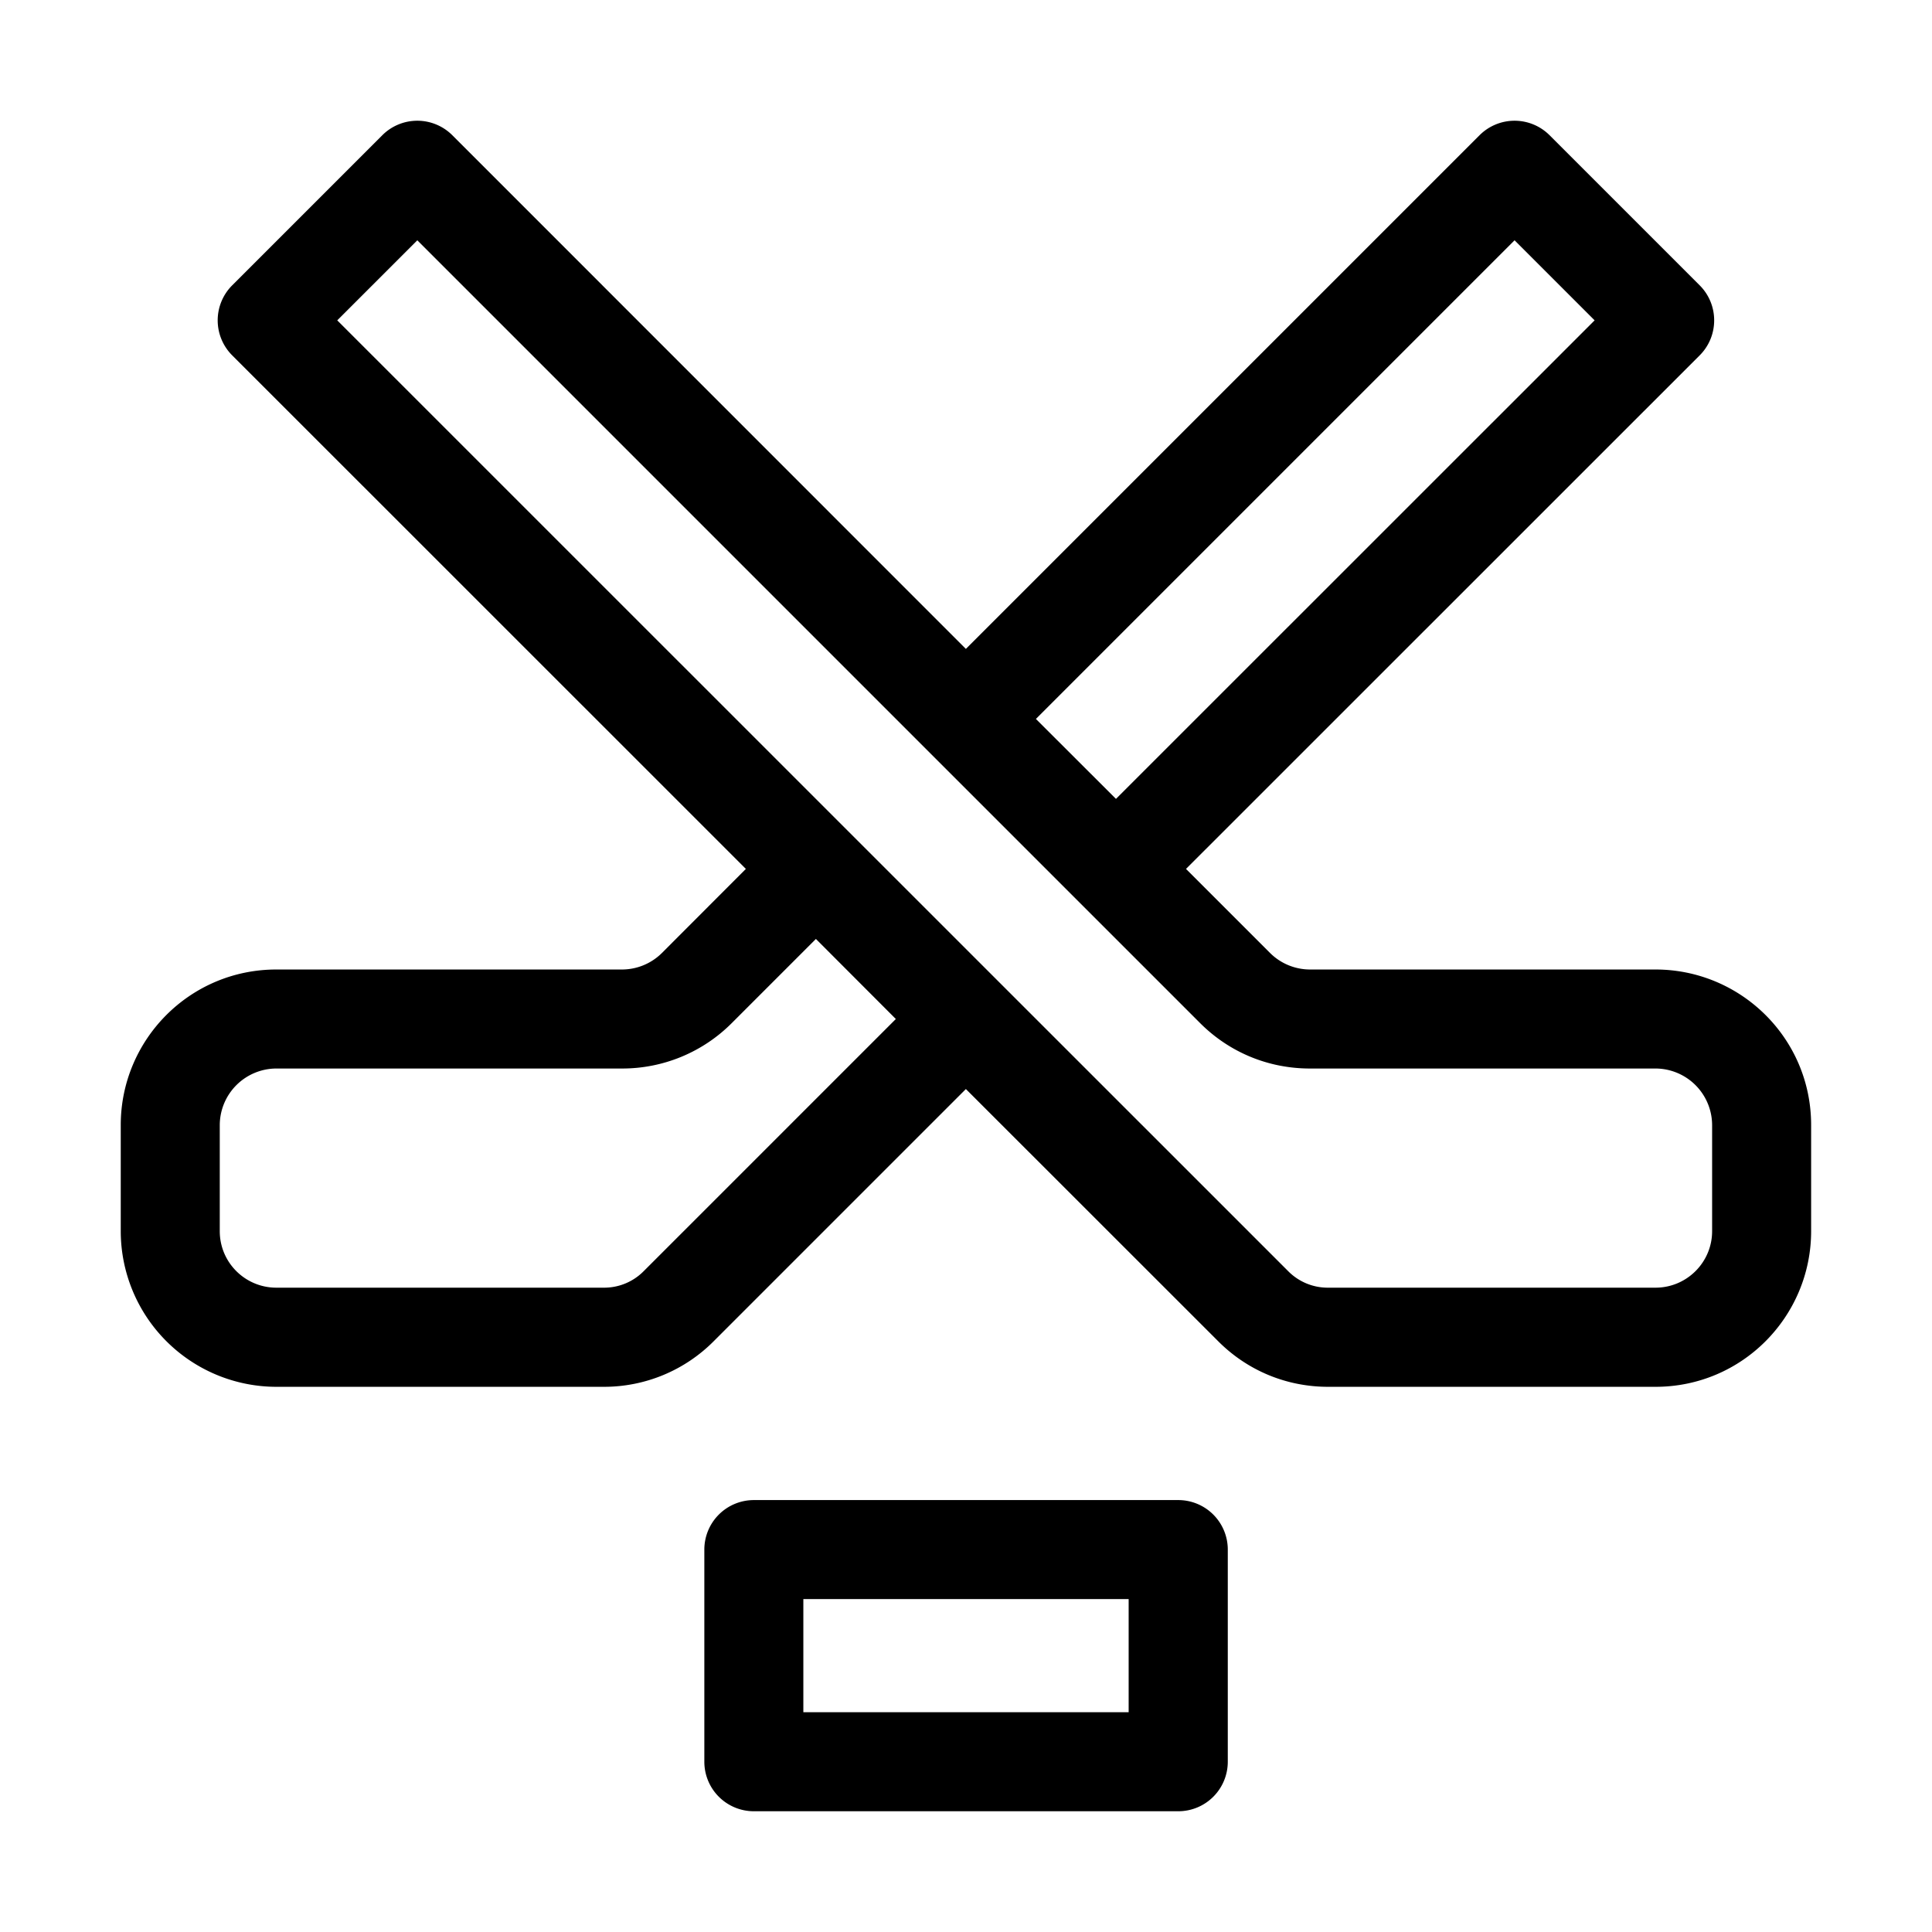 <svg id="strib-sports-hockey" viewBox="0 0 16 16" width="16" height="16" fill="currentcolor" class="strib-icon strib-sports-hockey" xmlns="http://www.w3.org/2000/svg">
  <path d="M10.848 8.029h2.862c.704 0 1.289.568 1.289 1.288v.879c0 .704-.569 1.289-1.289 1.289h-2.711c-.344 0-.668-.134-.911-.378L7.999 9.019l-2.088 2.088a1.28 1.28 0 0 1-.911.378H2.289A1.29 1.29 0 0 1 1 10.196v-.879c0-.704.569-1.288 1.289-1.288H5.15a.47.47 0 0 0 .332-.137l.695-.696-4.254-4.253a.41.41 0 0 1 0-.58L3.166 1.12a.41.41 0 0 1 .58 0l4.253 4.254 4.254-4.254a.41.41 0 0 1 .58 0l1.243 1.243c.16.16.16.42 0 .58L9.822 7.196l.695.695a.47.47 0 0 0 .331.138m2.358-5.376-.663-.663-3.964 3.964.663.662zM5 10.664a.46.46 0 0 0 .331-.137l2.088-2.088-.662-.663-.695.695a1.28 1.28 0 0 1-.912.378H2.289a.47.47 0 0 0-.469.468v.879c0 .259.21.468.469.468zm8.71 0c.259 0 .469-.21.469-.468v-.879a.47.47 0 0 0-.469-.468h-2.862c-.344 0-.668-.134-.911-.378L3.456 1.99l-.663.663 7.875 7.874a.46.46 0 0 0 .331.137zm-7.467 1.759h3.514a.41.41 0 0 1 .411.41v1.757a.41.41 0 0 1-.411.41H6.243a.41.41 0 0 1-.41-.41v-1.757a.41.41 0 0 1 .41-.41m.41 1.757h2.694v-.937H6.653z"/>
</svg>